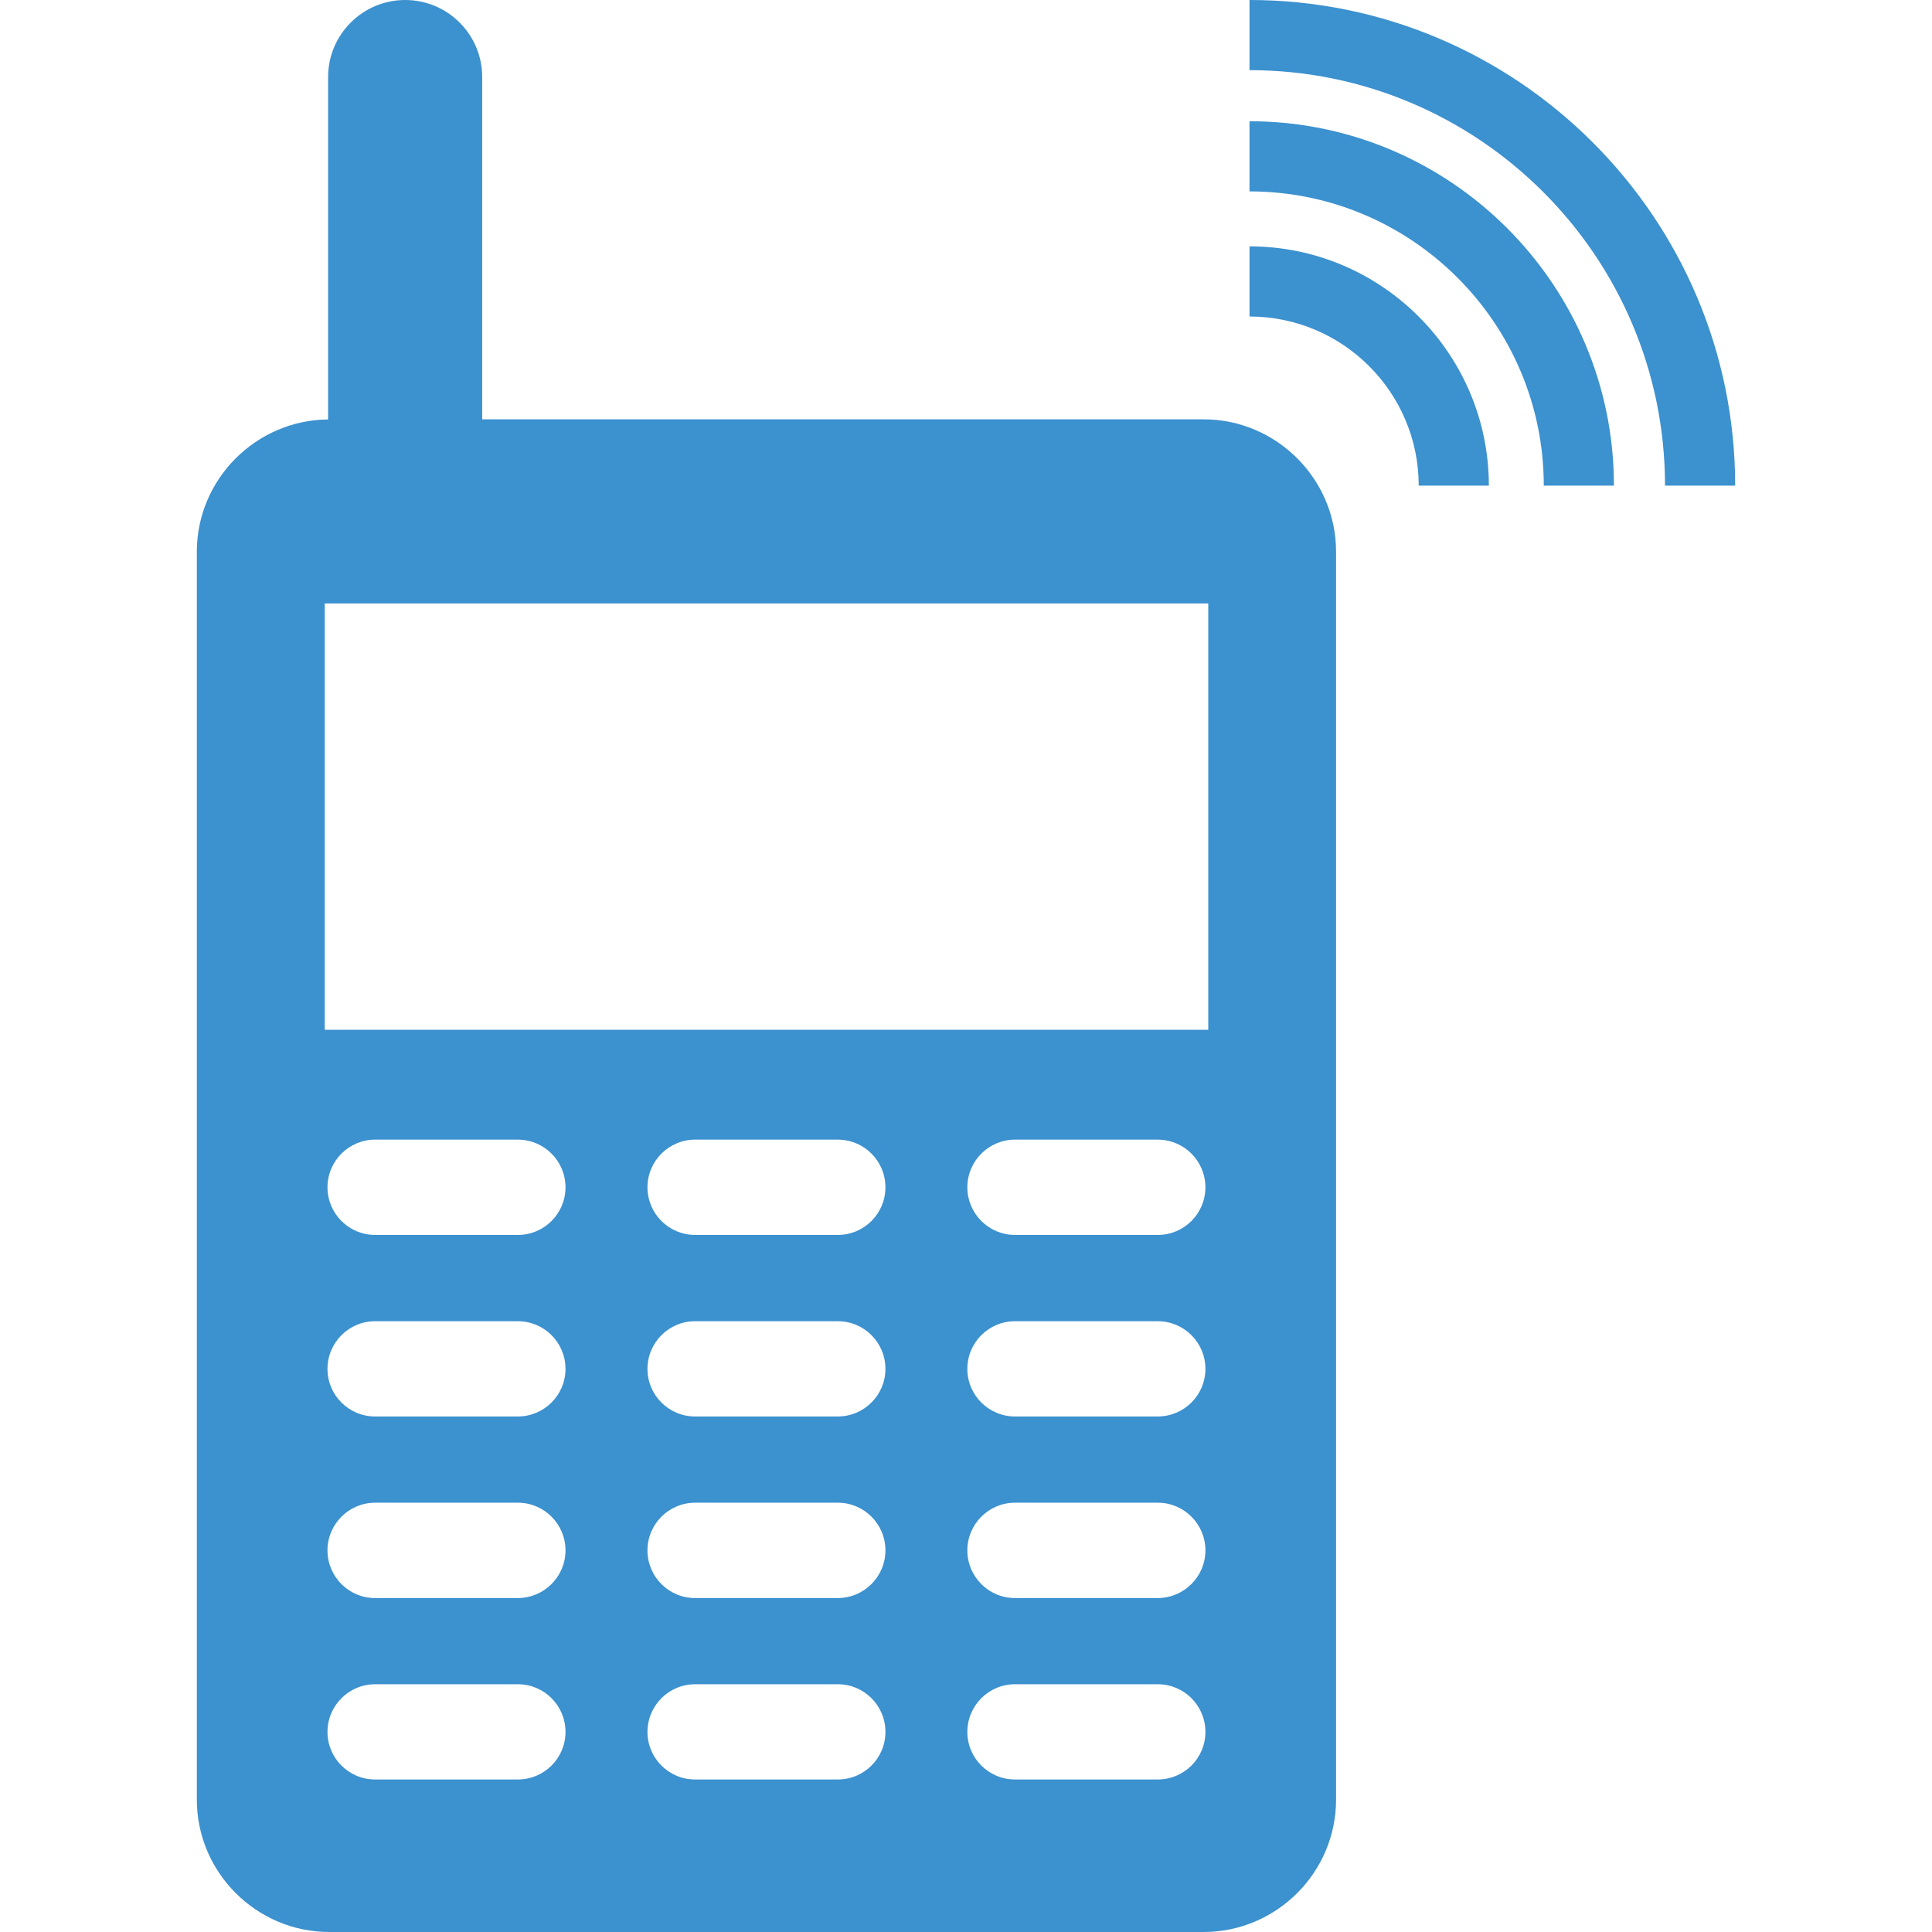 <?xml version="1.0" encoding="iso-8859-1"?>
<!-- Generator: Adobe Illustrator 16.0.0, SVG Export Plug-In . SVG Version: 6.00 Build 0)  -->
<!DOCTYPE svg PUBLIC "-//W3C//DTD SVG 1.1//EN" "http://www.w3.org/Graphics/SVG/1.1/DTD/svg11.dtd">
<svg version="1.1" id="Capa_1" xmlns="http://www.w3.org/2000/svg" xmlns:xlink="http://www.w3.org/1999/xlink" x="0px" y="0px"
	 width="50px" height="50px" viewBox="0 0 34.482 34.482" style="enable-background:new 0 0 34.482 34.482;"
	 xml:space="preserve">
<g>
	<path d="M30.969,8.667h-1.252c0-4.089-3.327-7.415-7.416-7.415V0C27.08,0,30.969,3.888,30.969,8.667z M22.301,2.164v1.252
		c2.896,0,5.252,2.356,5.252,5.251h1.252C28.805,5.081,25.887,2.164,22.301,2.164z M22.301,4.397v1.252
		c1.665,0,3.02,1.354,3.02,3.018h1.252C26.572,6.313,24.656,4.397,22.301,4.397z M23.846,9.847v22.272
		c0,1.301-1.064,2.363-2.364,2.363H5.877c-1.3,0-2.364-1.062-2.364-2.363V9.847c0-1.292,1.053-2.349,2.343-2.361V1.375
		C5.856,0.616,6.473,0,7.231,0c0.76,0,1.375,0.616,1.375,1.375v6.109h12.875C22.781,7.484,23.846,8.548,23.846,9.847z
		 M10.093,30.911c0-0.47-0.381-0.851-0.85-0.851H6.695c-0.469,0-0.85,0.381-0.85,0.851c0,0.469,0.38,0.849,0.85,0.849h2.548
		C9.712,31.76,10.093,31.38,10.093,30.911z M10.093,27.671c0-0.469-0.381-0.851-0.85-0.851H6.695c-0.469,0-0.85,0.382-0.85,0.851
		c0,0.47,0.38,0.851,0.85,0.851h2.548C9.712,28.52,10.093,28.139,10.093,27.671z M10.093,24.432c0-0.471-0.381-0.851-0.85-0.851
		H6.695c-0.469,0-0.85,0.38-0.85,0.851c0,0.469,0.38,0.849,0.85,0.849h2.548C9.712,25.28,10.093,24.9,10.093,24.432z M10.093,21.191
		c0-0.469-0.381-0.851-0.85-0.851H6.695c-0.469,0-0.85,0.382-0.85,0.851s0.38,0.85,0.85,0.85h2.548
		C9.712,22.041,10.093,21.66,10.093,21.191z M15.803,30.911c0-0.47-0.38-0.851-0.85-0.851h-2.547c-0.469,0-0.85,0.381-0.85,0.851
		c0,0.469,0.38,0.849,0.85,0.849h2.547C15.423,31.76,15.803,31.38,15.803,30.911z M15.803,27.671c0-0.469-0.38-0.851-0.85-0.851
		h-2.547c-0.469,0-0.85,0.382-0.85,0.851c0,0.47,0.38,0.851,0.85,0.851h2.547C15.423,28.52,15.803,28.139,15.803,27.671z
		 M15.803,24.432c0-0.471-0.38-0.851-0.85-0.851h-2.547c-0.469,0-0.85,0.38-0.85,0.851c0,0.469,0.38,0.849,0.85,0.849h2.547
		C15.423,25.28,15.803,24.9,15.803,24.432z M15.803,21.191c0-0.469-0.38-0.851-0.85-0.851h-2.547c-0.469,0-0.85,0.382-0.85,0.851
		s0.38,0.85,0.85,0.85h2.547C15.423,22.041,15.803,21.66,15.803,21.191z M21.514,30.911c0-0.47-0.381-0.851-0.85-0.851h-2.549
		c-0.469,0-0.85,0.381-0.85,0.851c0,0.469,0.381,0.849,0.85,0.849h2.549C21.133,31.76,21.514,31.38,21.514,30.911z M21.514,27.671
		c0-0.469-0.381-0.851-0.85-0.851h-2.549c-0.469,0-0.85,0.382-0.85,0.851c0,0.47,0.381,0.851,0.85,0.851h2.549
		C21.133,28.52,21.514,28.139,21.514,27.671z M21.514,24.432c0-0.471-0.381-0.851-0.85-0.851h-2.549c-0.469,0-0.85,0.38-0.85,0.851
		c0,0.469,0.381,0.849,0.85,0.849h2.549C21.133,25.28,21.514,24.9,21.514,24.432z M21.514,21.191c0-0.469-0.381-0.851-0.85-0.851
		h-2.549c-0.469,0-0.85,0.382-0.85,0.851s0.381,0.85,0.85,0.85h2.549C21.133,22.041,21.514,21.66,21.514,21.191z M21.564,10.77
		H5.796v7.609h15.769V10.77z" fill="#3c91cf"/>
</g>
<g>
</g>
<g>
</g>
<g>
</g>
<g>
</g>
<g>
</g>
<g>
</g>
<g>
</g>
<g>
</g>
<g>
</g>
<g>
</g>
<g>
</g>
<g>
</g>
<g>
</g>
<g>
</g>
<g>
</g>
</svg>
